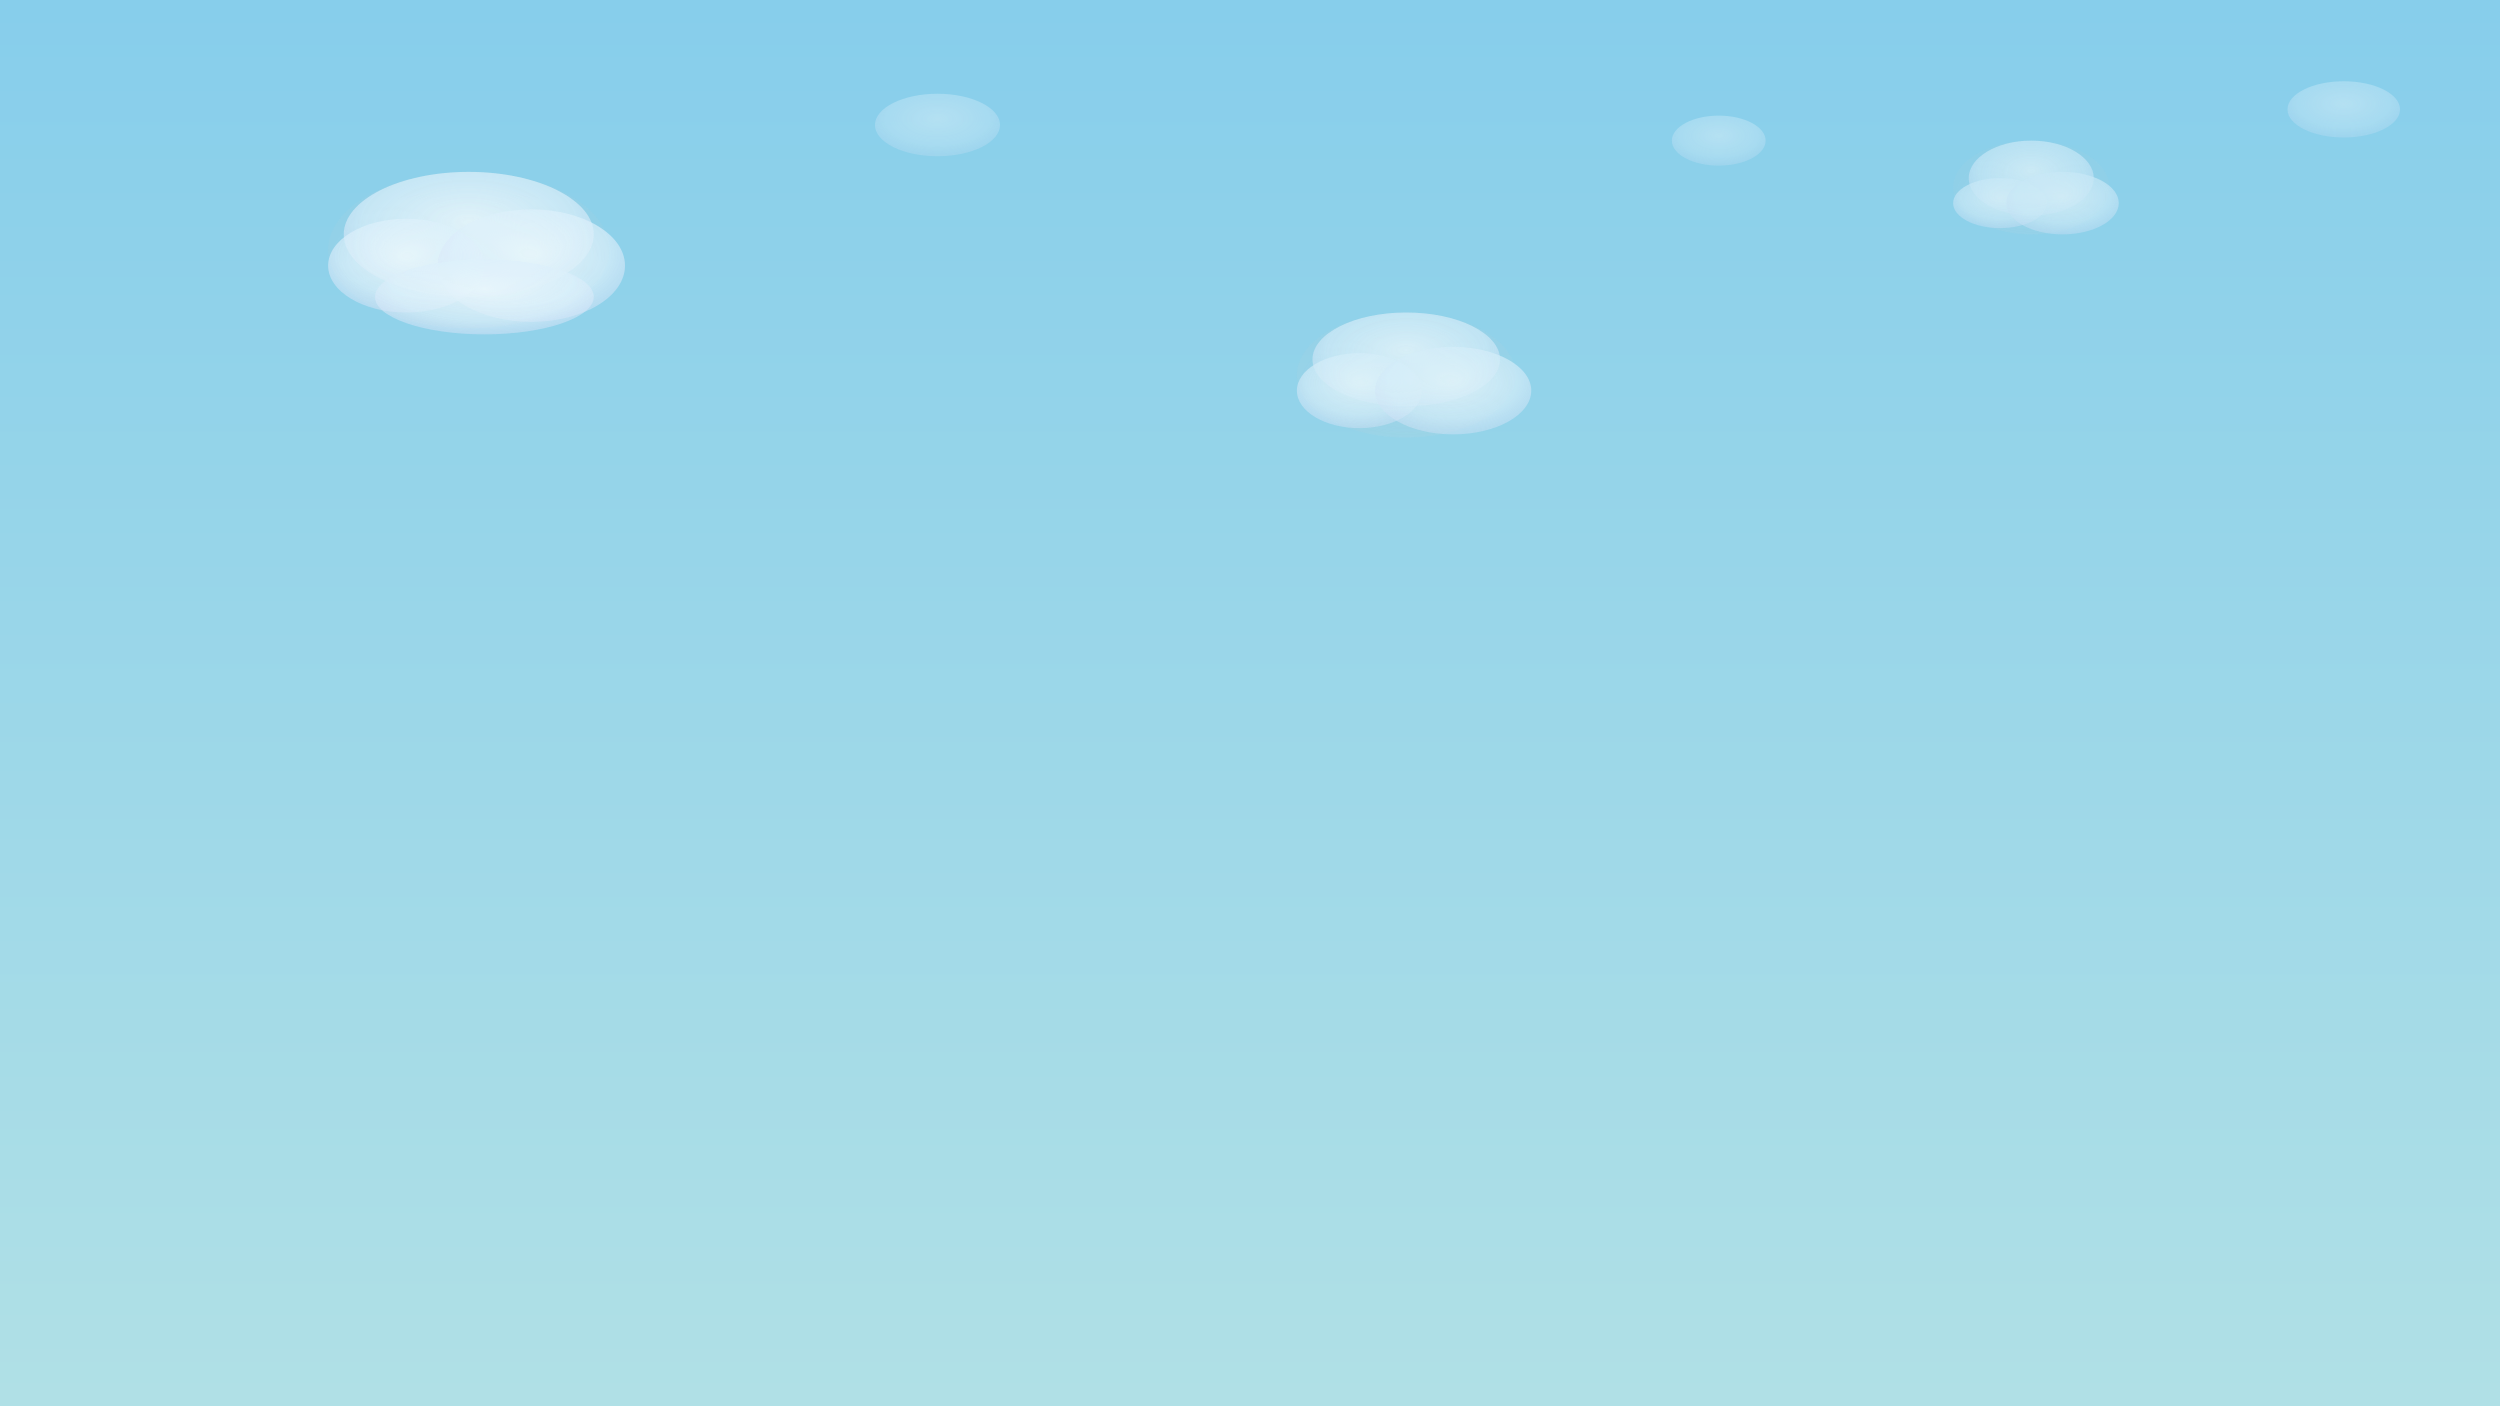 <svg width="800" height="450" xmlns="http://www.w3.org/2000/svg">
  <rect width="100%" height="100%" fill="#333333" stroke="none"/>
  <defs>
    <!-- Sky gradient from light blue to lighter blue -->
    <linearGradient id="skyGradient" x1="0%" y1="0%" x2="0%" y2="100%">
      <stop offset="0%" style="stop-color:#87CEEB;stop-opacity:1" />
      <stop offset="100%" style="stop-color:#B0E0E6;stop-opacity:1" />
    </linearGradient>
    
    <!-- Cloud gradient for 3D effect -->
    <radialGradient id="cloudGradient" cx="50%" cy="40%" r="60%">
      <stop offset="0%" style="stop-color:#FFFFFF;stop-opacity:0.9" />
      <stop offset="70%" style="stop-color:#F0F8FF;stop-opacity:0.7" />
      <stop offset="100%" style="stop-color:#E6E6FA;stop-opacity:0.5" />
    </radialGradient>
    
    <!-- Cloud shadow gradient -->
    <radialGradient id="cloudShadow" cx="50%" cy="60%" r="50%">
      <stop offset="0%" style="stop-color:#E0E0E0;stop-opacity:0.3" />
      <stop offset="100%" style="stop-color:#D3D3D3;stop-opacity:0.1" />
    </radialGradient>
  </defs>
  
  <!-- Sky background -->
  <rect width="800" height="450" fill="url(#skyGradient)" />
  
  <!-- Large fluffy cloud -->
  <g opacity="0.8">
    <ellipse cx="150" cy="80" rx="45" ry="25" fill="url(#cloudShadow)" />
    <ellipse cx="150" cy="75" rx="40" ry="20" fill="url(#cloudGradient)" />
    <ellipse cx="130" cy="85" rx="25" ry="15" fill="url(#cloudGradient)" />
    <ellipse cx="170" cy="85" rx="30" ry="18" fill="url(#cloudGradient)" />
    <ellipse cx="155" cy="95" rx="35" ry="12" fill="url(#cloudGradient)" />
  </g>
  
  <!-- Medium cloud -->
  <g opacity="0.7">
    <ellipse cx="450" cy="120" rx="35" ry="20" fill="url(#cloudShadow)" />
    <ellipse cx="450" cy="115" rx="30" ry="15" fill="url(#cloudGradient)" />
    <ellipse cx="435" cy="125" rx="20" ry="12" fill="url(#cloudGradient)" />
    <ellipse cx="465" cy="125" rx="25" ry="14" fill="url(#cloudGradient)" />
  </g>
  
  <!-- Small cloud -->
  <g opacity="0.6">
    <ellipse cx="650" cy="60" rx="25" ry="15" fill="url(#cloudShadow)" />
    <ellipse cx="650" cy="57" rx="20" ry="12" fill="url(#cloudGradient)" />
    <ellipse cx="640" cy="65" rx="15" ry="8" fill="url(#cloudGradient)" />
    <ellipse cx="660" cy="65" rx="18" ry="10" fill="url(#cloudGradient)" />
  </g>
  
  <!-- Distant small clouds -->
  <g opacity="0.4">
    <ellipse cx="300" cy="40" rx="20" ry="10" fill="url(#cloudGradient)" />
    <ellipse cx="550" cy="45" rx="15" ry="8" fill="url(#cloudGradient)" />
    <ellipse cx="750" cy="35" rx="18" ry="9" fill="url(#cloudGradient)" />
  </g>
</svg>